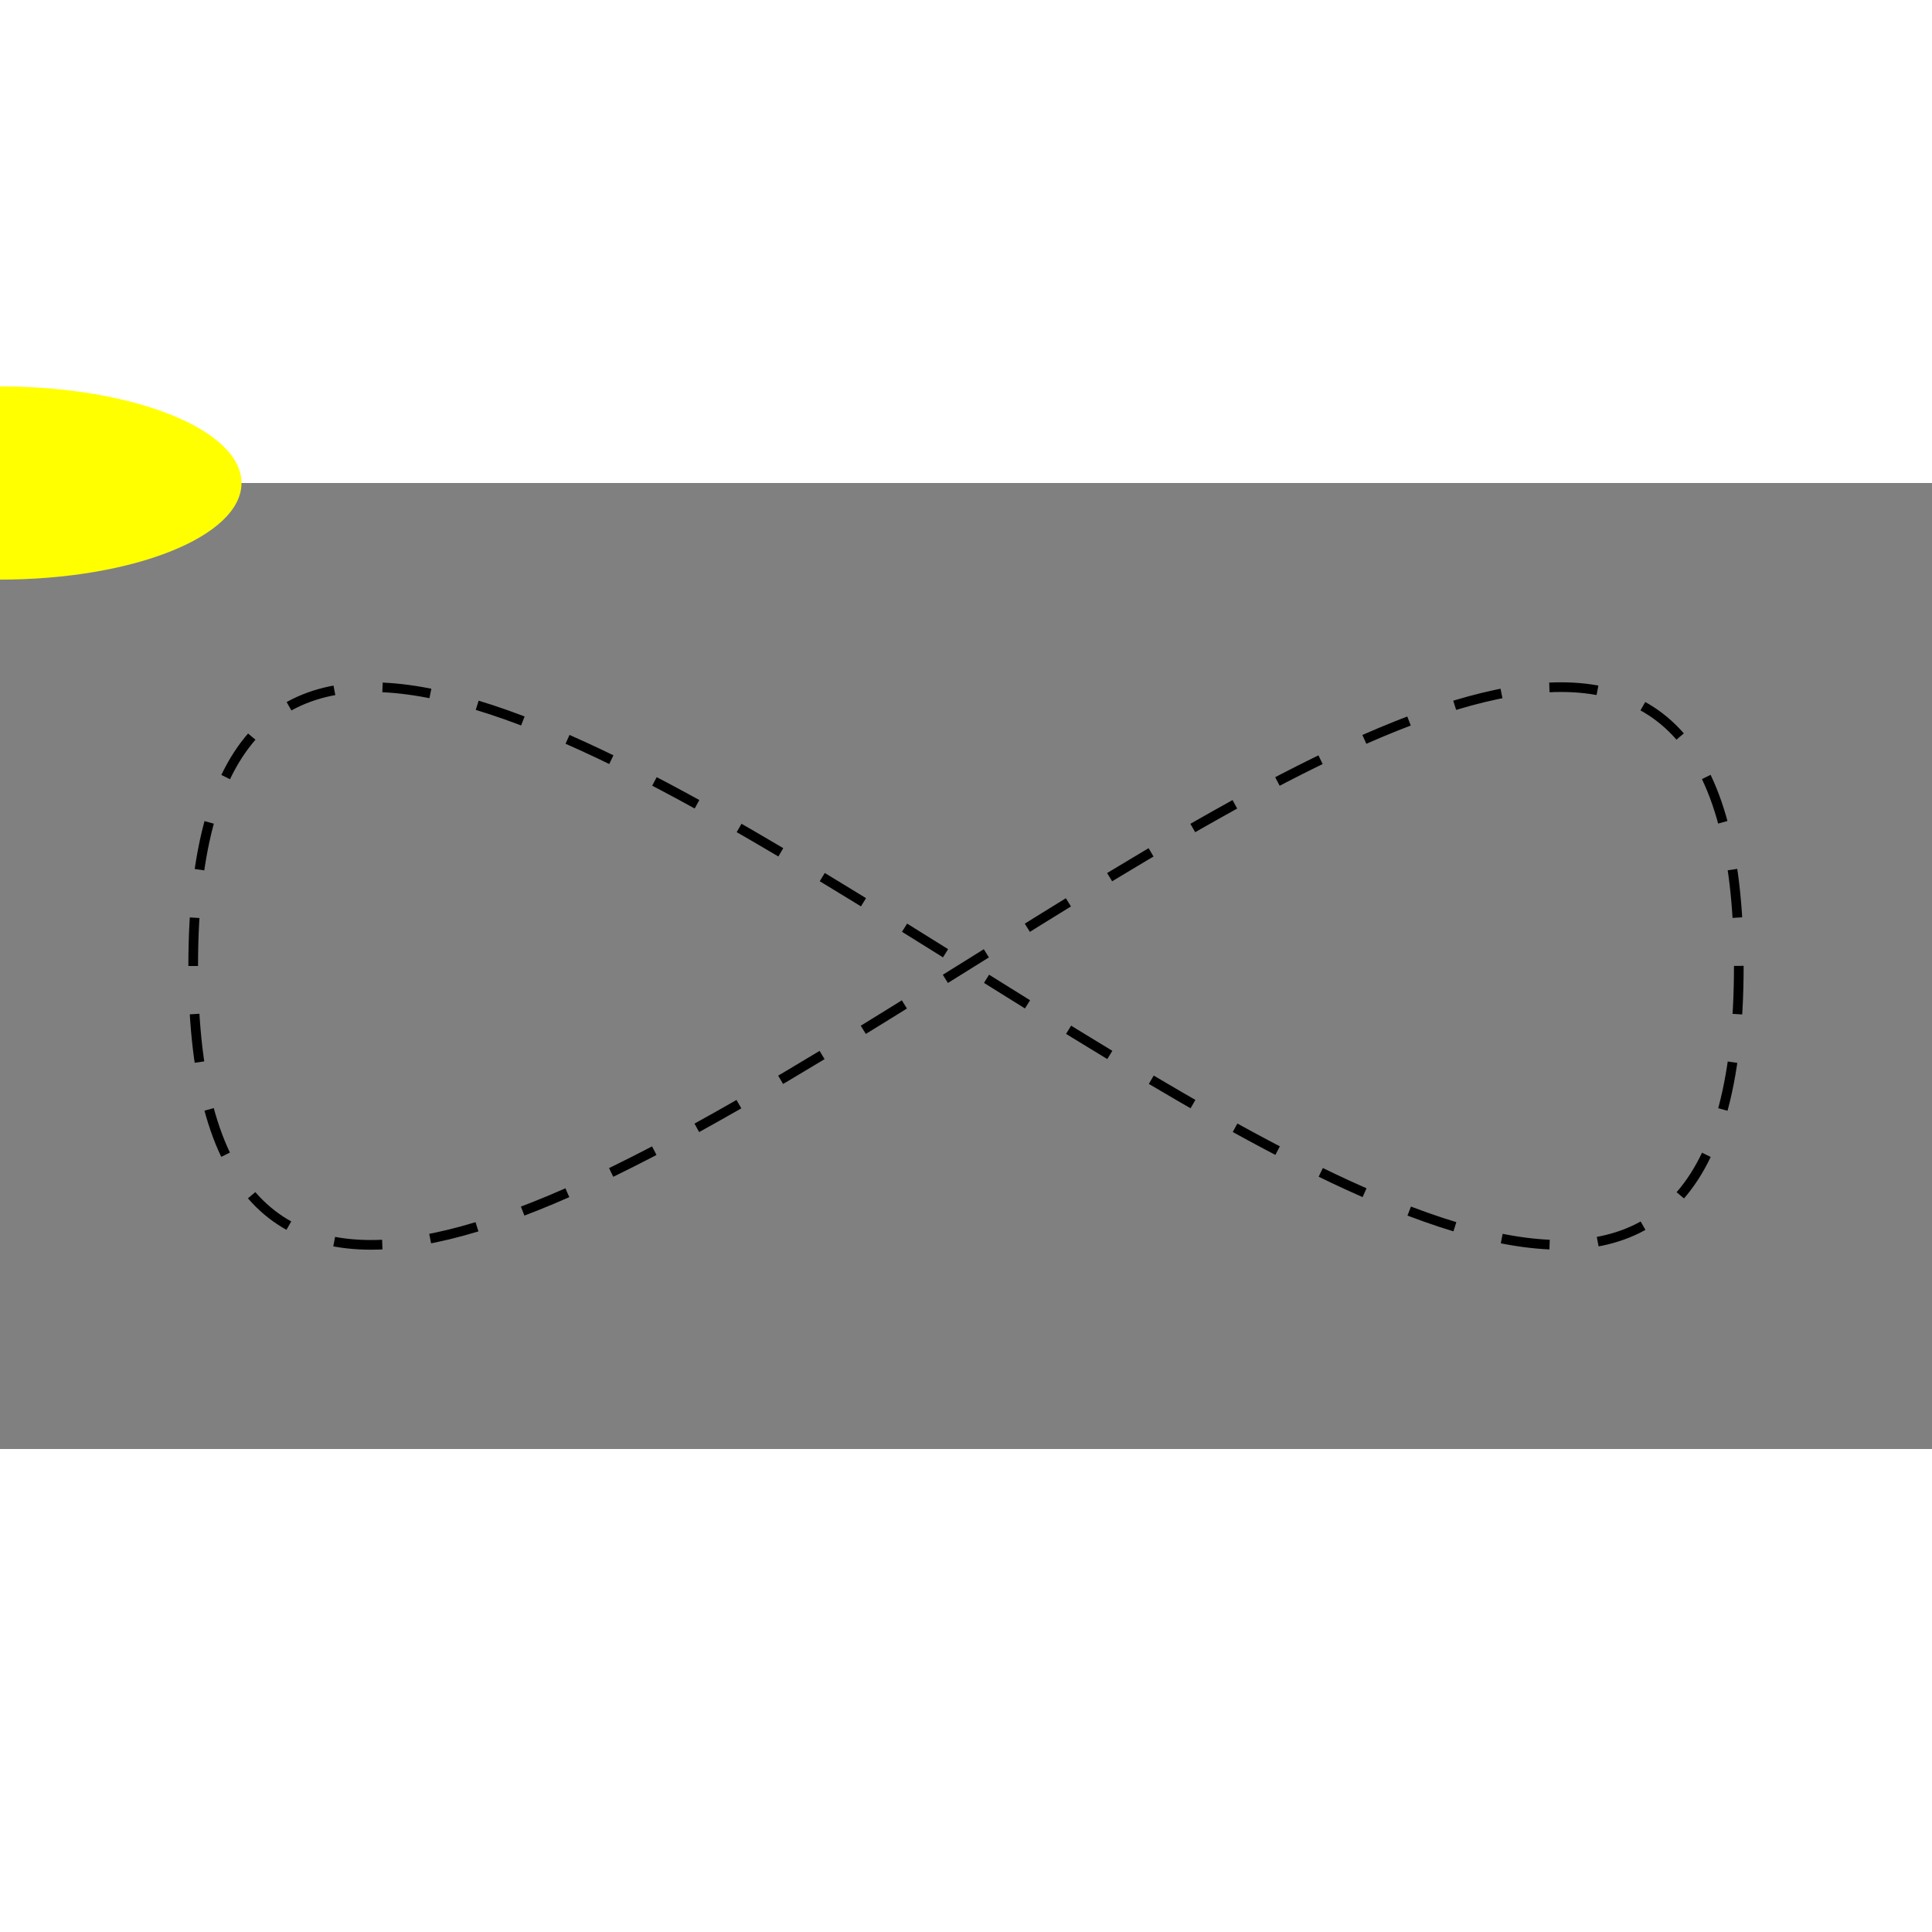 <svg viewBox="0 0 200 100" xmlns="http://www.w3.org/2000/svg" height="200">
    <rect x="0" y="0" width="200" height="100" fill="#808080" stroke="none"/>
    <path
      fill="none"
      stroke="black"
      stroke-dasharray="5,5"
      d="M20,50 C20,-50 180,150 180,50 C180-50 20,150 20,50 z">
    </path>
  
    <ellipse rx="25" ry="10" fill="yellow">
      <animateMotion 
      dur="10s" 
      repeatCount="indefinite" 
      path="M20,50 C20,-50 180,150 180,50 C180-50 20,150 20,50 z">
      </animateMotion>
    </ellipse>
  </svg>
